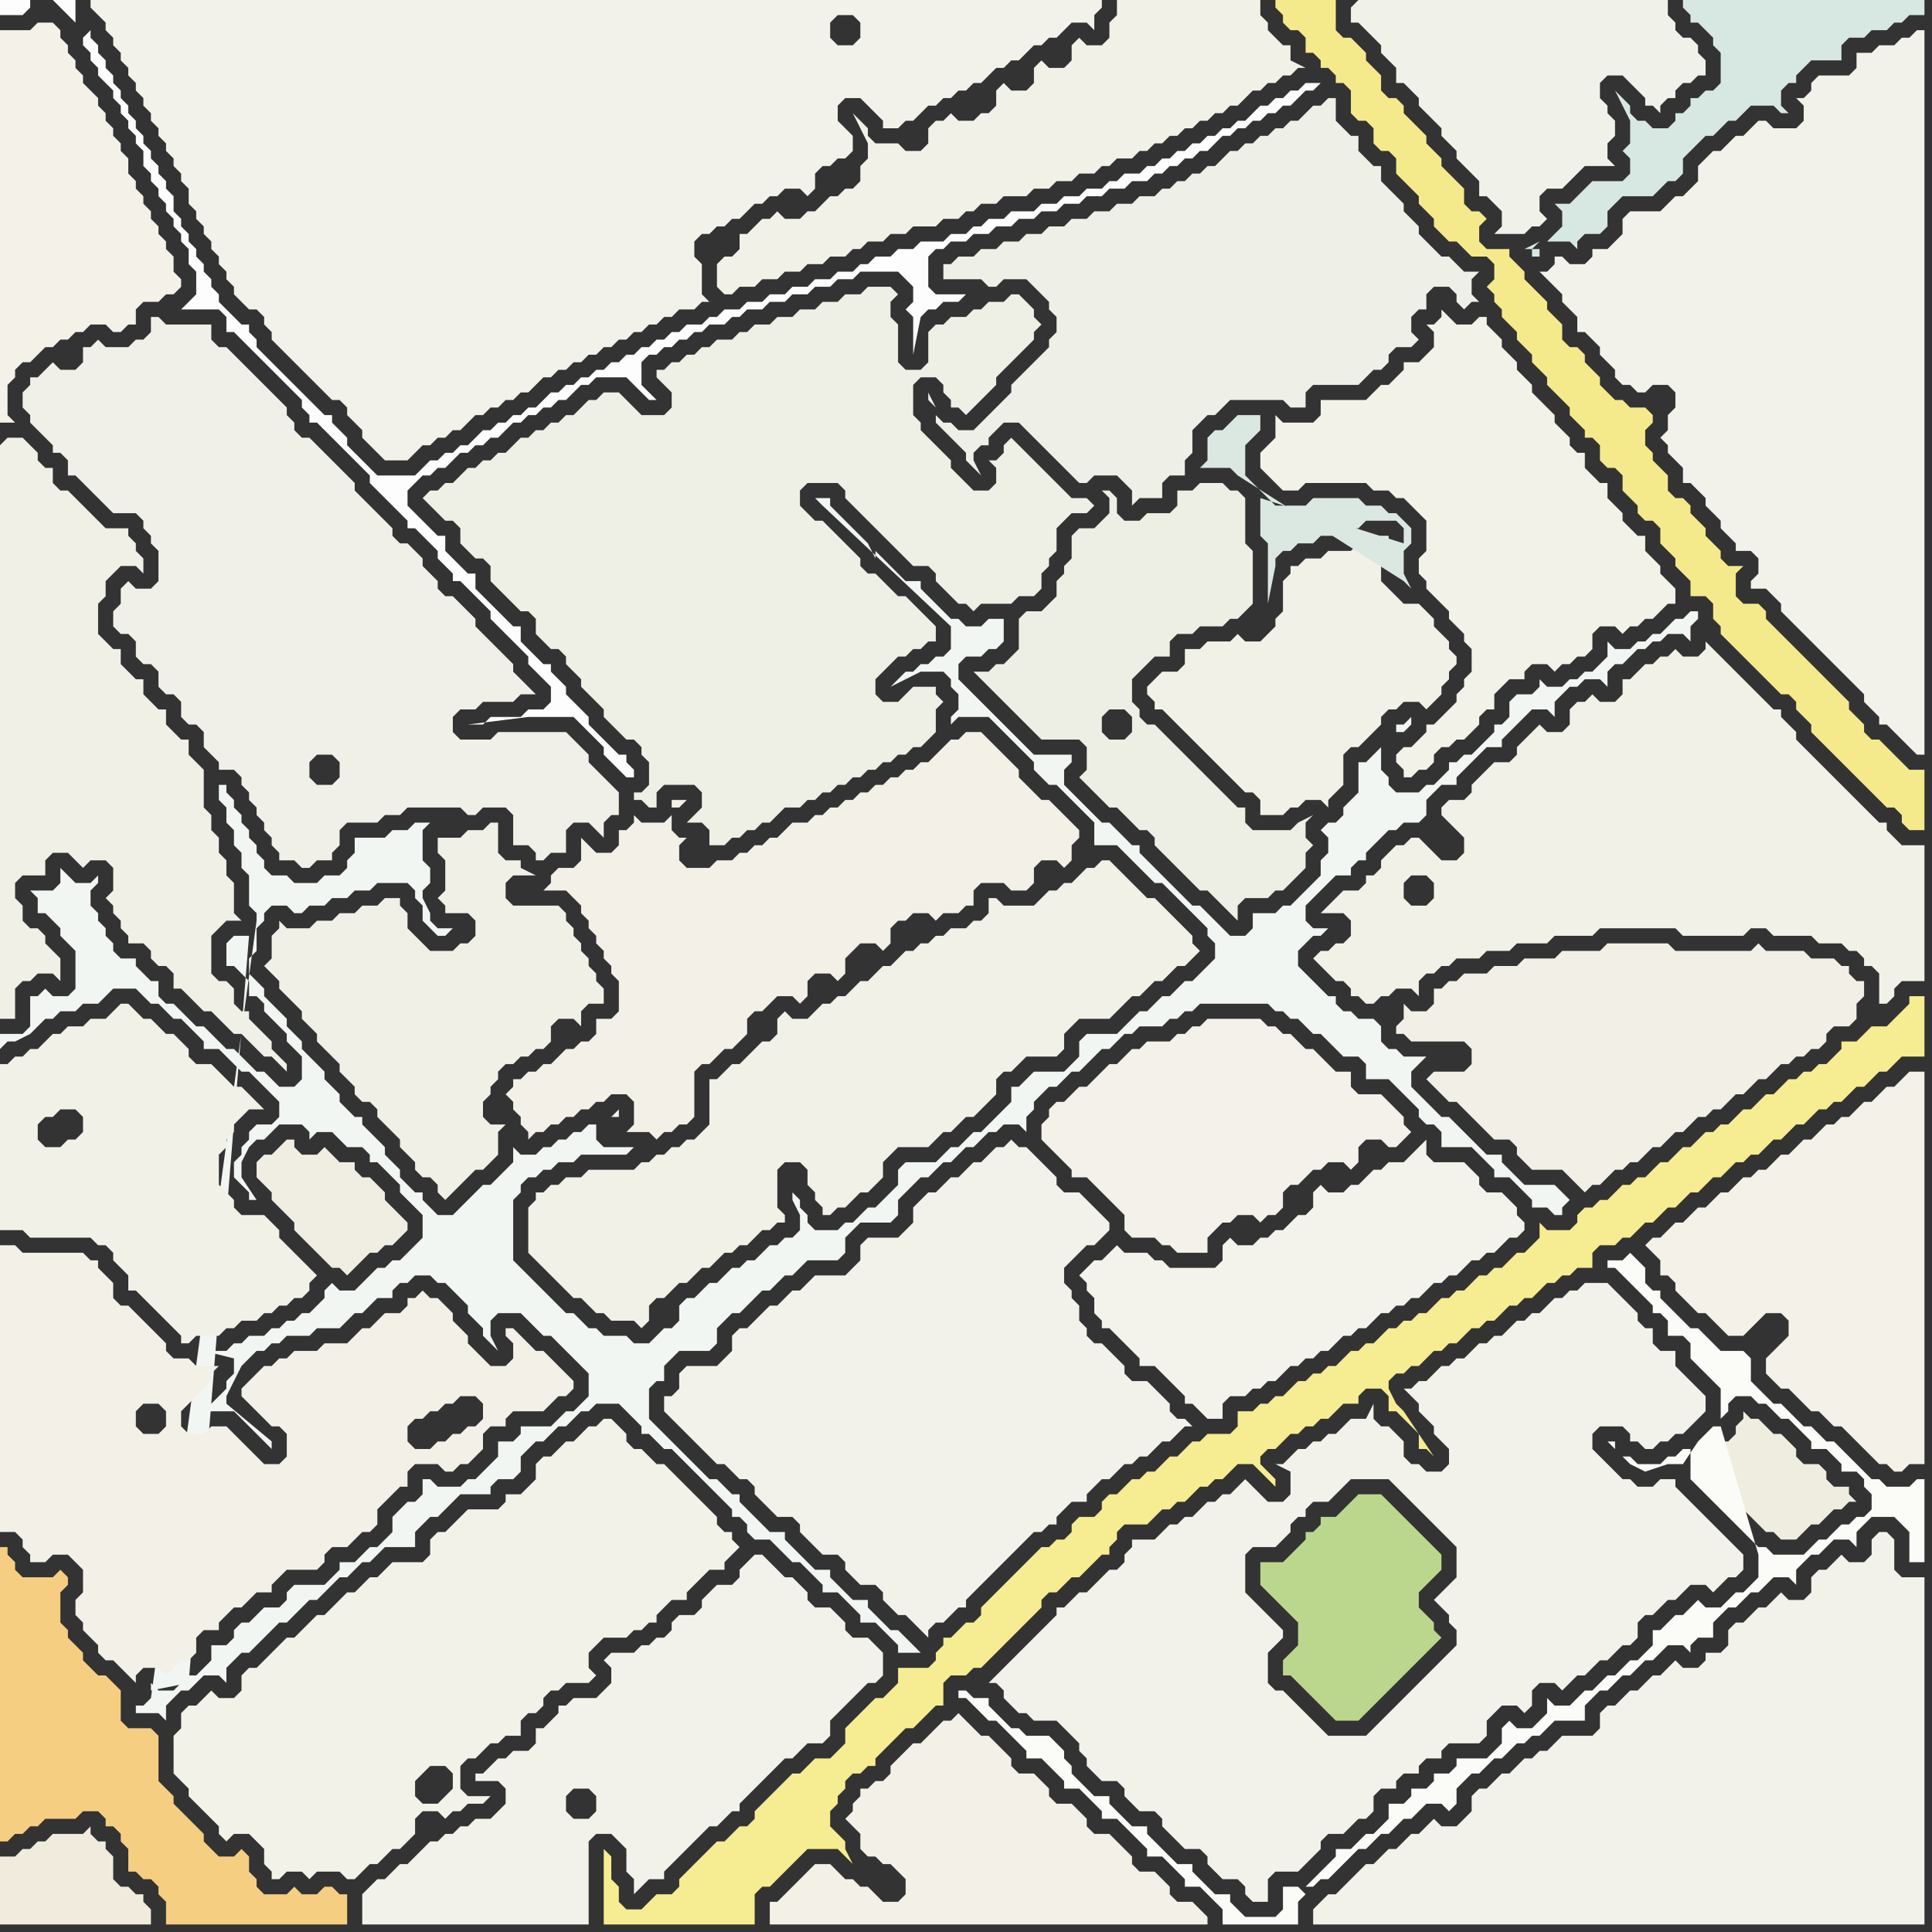 <svg width="256" height="256" xmlns="http://www.w3.org/2000/svg"><rect width="100%" height="100%" fill="#333333" stroke="none"/><script> 
var tempColor;
function hoverPath(evt){
obj = evt.target;
tempColor = obj.getAttribute("fill");
obj.setAttribute("fill","red");
//alert(tempColor);
//obj.setAttribute("stroke","red");}
function recoverPath(evt){
obj = evt.target;
obj.setAttribute("fill", tempColor);
//obj.setAttribute("stroke", tempColor);
}</script><path onmouseover="hoverPath(evt)" onmouseout="recoverPath(evt)" fill="rgb(243,242,234)" d="M  69,232l -1,0 -1,1 -1,0 -1,1 -1,1 -1,0 0,1 3,0 1,1 0,2 -1,1 -1,1 -2,0 -1,1 -1,0 -1,1 -1,0 -1,1 -1,0 -1,1 -1,1 -1,1 -1,0 -1,1 -1,1 -1,0 -1,1 -1,1 0,4 30,0 0,-11 1,-1 2,0 1,1 1,1 0,3 1,1 0,2 2,-2 2,0 0,-1 1,-1 1,-1 1,-1 1,-1 1,-1 1,-1 1,0 1,-1 1,-1 1,0 0,-1 1,-1 1,-1 1,-1 1,-1 1,-1 1,-1 1,0 1,-1 1,-1 2,0 1,-1 0,-2 1,-1 1,-1 1,-1 1,-1 1,-1 1,0 1,-1 0,-3 -1,-1 0,0 -1,-1 -2,0 -1,-1 0,-1 -1,-1 -1,-1 -2,0 -1,-1 0,-1 -1,-1 -1,-1 -1,0 -1,-1 -1,-1 -1,-1 -1,0 -1,1 0,0 -1,1 0,1 -1,1 -2,0 -1,1 -1,1 0,1 -1,1 -2,0 -1,1 0,1 -1,1 -1,0 -1,1 -1,0 -1,1 -3,0 -1,1 1,1 0,2 -1,1 -1,1 -3,0 -1,1 -1,0 0,1 -1,1 -1,1 -1,0 0,2 -1,1 -1,0 9,9 -2,0 -1,-1 0,-2 1,-1 2,0 1,1 0,2 -1,1 -9,-9Z"/>
<path onmouseover="hoverPath(evt)" onmouseout="recoverPath(evt)" fill="rgb(242,240,231)" d="M  69,143l -1,0 0,1 -1,1 1,1 0,1 1,1 0,1 1,1 0,1 1,-1 1,0 1,-1 1,0 1,-1 1,0 1,-1 1,0 1,-1 1,0 1,-1 2,0 1,1 0,3 -1,1 3,0 1,1 1,-1 1,0 1,-1 1,0 1,-1 0,-6 1,-1 1,0 1,-1 1,-1 1,0 1,-1 1,-1 0,-2 1,-1 1,0 1,-1 1,-1 2,0 1,1 1,-1 0,-2 1,-1 2,0 1,1 1,-1 0,-2 1,-1 1,-1 2,0 1,1 1,-1 0,-2 1,-1 1,0 1,-1 2,0 1,1 1,-1 2,0 1,-1 1,0 0,-2 1,-1 3,0 1,1 2,0 1,-1 0,-2 1,-1 2,0 1,1 1,-1 0,-2 1,-1 0,-1 -1,-1 0,0 -1,-1 -1,-1 -1,-1 -1,0 -2,-2 -1,-1 0,-1 -1,-1 -1,-1 -1,-1 -1,-1 -1,-1 -2,0 -1,1 -1,0 -1,1 -1,1 -1,1 -1,0 -1,1 -1,0 -1,1 -1,0 -1,1 -1,0 -1,1 -1,0 -1,1 -1,0 -1,1 -1,0 -1,1 -1,0 -1,1 -2,0 -1,1 -1,1 -1,0 -1,1 -1,0 -1,1 -1,0 -1,1 -2,0 -1,1 -3,0 -1,-1 0,-2 1,-1 -1,0 -1,-1 0,-2 -1,1 -3,0 -1,-1 0,1 -1,1 -1,0 0,2 -1,1 -2,0 -1,-1 -1,-1 0,3 -1,1 -2,0 -1,1 0,1 -1,1 3,0 1,1 1,1 0,1 1,1 0,1 1,1 0,1 1,1 0,1 1,1 0,1 1,1 0,4 -1,1 -2,0 0,2 -1,1 -1,0 -1,1 -1,0 -1,1 -1,1 -1,0 -1,1 -1,0 -1,1 21,-36 1,-1 -2,0 0,1 1,0 -21,36Z"/>
<path onmouseover="hoverPath(evt)" onmouseout="recoverPath(evt)" fill="rgb(243,242,234)" d="M  90,184l 0,0 -1,1 -1,0 0,2 1,1 0,0 1,1 1,1 1,1 1,1 1,1 1,1 1,0 1,1 1,1 1,0 1,1 0,1 1,1 1,1 1,1 2,0 1,1 0,1 1,1 1,1 1,1 2,0 1,1 0,1 1,1 1,1 2,0 1,1 0,1 1,1 1,1 1,0 1,1 1,1 1,1 0,-1 1,-1 1,0 1,-1 1,-1 1,0 0,-1 1,-1 1,-1 1,-1 1,-1 2,-2 1,-1 1,-1 1,-1 1,0 1,-1 1,0 0,-1 1,-1 1,-1 2,0 0,-1 1,-1 1,-1 1,0 1,-1 1,-1 1,0 1,-1 1,0 1,-1 1,-1 1,0 1,-1 1,-1 1,0 -1,-1 -1,0 -1,-1 0,-1 -1,-1 -1,-1 -1,-1 -2,0 -1,-1 0,-1 -1,-1 -1,-1 -1,-1 -1,0 -1,-1 0,-1 -1,-1 0,-2 -1,-1 0,-1 -1,-1 0,-2 1,-1 1,-1 1,-1 1,0 1,-1 1,-1 0,-1 -1,-1 0,0 -1,-1 -1,-1 -1,-1 -2,0 -1,-1 0,-1 -1,-1 -1,-1 -1,-1 -1,-1 -1,0 -1,-1 -1,1 -1,0 -1,1 -1,1 -1,0 -1,1 -1,1 -1,0 -1,1 -1,1 -1,0 -1,1 -1,1 0,2 -1,1 -1,1 -4,0 -1,1 0,2 -1,1 -1,1 -4,0 -1,1 -1,1 -1,0 -2,2 -1,0 -1,1 -1,1 -1,1 -1,0 -1,1 0,2 -1,1 -1,1 -4,0 -1,1Z"/>
<path onmouseover="hoverPath(evt)" onmouseout="recoverPath(evt)" fill="rgb(244,243,235)" d="M  149,166l 0,0 -1,-1 -1,1 -1,1 -1,0 -1,1 -1,1 1,1 0,1 1,1 0,2 1,1 0,1 1,0 1,1 1,1 1,1 1,1 0,1 2,0 1,1 1,1 1,1 1,1 0,1 1,0 1,1 1,1 2,0 0,-2 1,-1 2,0 1,-1 1,0 1,-1 1,0 1,-1 1,-1 1,0 1,-1 1,0 1,-1 1,0 1,-1 1,-1 1,0 1,-1 1,0 1,-1 1,-1 1,0 1,-1 1,0 1,-1 1,0 1,-1 1,-1 1,0 1,-1 1,0 1,-1 1,-1 1,0 1,-1 1,0 1,-1 1,-1 1,0 1,-1 0,-1 -1,-1 0,-1 -1,-1 -1,-1 -2,0 -1,-1 0,-1 -1,-1 -1,-1 -4,0 -1,-1 0,-2 -1,1 0,0 -1,1 -1,1 -2,0 -1,1 -1,0 -1,1 -1,1 -1,0 -1,1 -2,0 -1,-1 -1,1 0,2 -1,1 -1,0 -1,1 -1,1 -1,0 -1,1 -1,0 -1,1 -2,0 -1,-1 -1,1 0,2 -1,1 -6,0 -1,-1 -1,0 -1,-1Z"/>
<path onmouseover="hoverPath(evt)" onmouseout="recoverPath(evt)" fill="rgb(239,237,224)" d="M  229,191l -1,0 -1,1 -1,1 0,2 1,1 0,0 1,1 1,1 1,1 1,1 1,1 1,1 1,1 1,0 1,1 2,0 1,-1 1,-1 1,0 2,-2 1,0 1,-1 1,0 -1,-1 0,-1 -2,0 -1,-1 0,-1 -1,-1 -2,0 -1,-1 0,-1 -1,-1 -1,-1 -1,0 -1,-1 -1,-1 -1,0 -1,-1 0,1 -1,1 0,1 -1,1Z"/>
<path onmouseover="hoverPath(evt)" onmouseout="recoverPath(evt)" fill="rgb(253,253,253)" d="M  8,1l 0,0 1,1 1,1 0,-3 -3,0 1,1 4,3 -1,1 0,1 1,1 0,1 1,1 0,1 1,1 1,1 0,1 1,1 0,1 1,1 0,1 1,1 0,1 1,1 0,2 1,1 0,1 1,1 0,1 1,1 0,1 1,1 0,1 1,1 0,1 1,1 0,2 1,1 0,3 -1,1 -1,1 5,0 1,1 0,2 1,0 1,1 1,1 1,1 1,1 1,1 1,1 1,1 1,1 1,1 0,1 1,1 0,1 1,0 1,1 1,1 1,1 1,1 1,1 1,1 1,1 0,1 1,1 1,1 1,1 1,1 1,1 0,1 1,0 1,1 1,1 1,1 0,1 1,1 1,1 0,1 1,0 1,1 2,2 1,1 0,1 1,1 1,1 1,1 1,1 1,1 0,1 1,1 1,1 1,1 0,2 -1,1 -2,0 -1,1 -4,0 -1,1 -2,0 8,-1 6,0 1,1 1,1 1,1 1,1 0,1 1,1 1,1 1,1 1,0 0,-1 -1,-1 0,-1 -1,0 -1,-1 -1,-1 -1,-1 -1,-1 0,-1 -1,-1 -1,-1 -1,-1 0,-1 -1,-1 -1,-1 0,-1 -1,0 -1,-1 -1,-1 -1,-1 0,-2 -1,0 -1,-1 -1,-1 -1,-1 -1,-1 -1,-1 0,-2 -1,0 -1,-1 -1,-1 -1,-1 0,-2 -1,0 -1,-1 -1,-1 -1,-1 -1,-1 0,-2 1,-1 1,-1 1,0 1,-1 1,0 1,-1 1,-1 1,0 1,-1 1,0 1,-1 1,0 1,-1 1,-1 1,0 1,-1 1,0 1,-1 1,0 1,-1 1,0 1,-1 1,-1 1,0 1,-1 4,0 1,1 1,1 1,1 1,0 -1,-1 -1,-1 0,-3 1,-1 1,0 1,-1 1,0 1,-1 1,0 1,-1 1,0 1,-1 2,0 1,-1 1,0 1,-1 2,0 1,-1 2,0 1,-1 2,0 1,-1 2,0 1,-1 2,0 1,-1 5,0 1,1 1,1 0,2 -1,1 1,1 0,5 1,-5 0,0 1,-1 1,0 1,-1 2,0 1,-1 -4,0 -1,-1 0,-4 1,-1 1,0 1,-1 2,0 1,-1 2,0 1,-1 2,0 1,-1 2,0 1,-1 2,0 1,-1 2,0 1,-1 2,0 1,-1 2,0 1,-1 2,0 1,-1 1,0 1,-1 1,0 1,-1 1,0 1,-1 1,0 2,-2 1,0 1,-1 1,0 1,-1 1,0 1,-1 1,0 1,-1 1,0 1,-1 1,-1 1,0 1,-1 -2,0 -1,1 -1,0 -1,1 -1,0 -1,1 -1,0 -1,1 -1,1 -1,0 -1,1 -1,0 -1,1 -1,0 -1,1 -1,0 -1,1 -1,0 -1,1 -1,0 -1,1 -1,0 -1,1 -2,0 -1,1 -1,0 -1,1 -2,0 -1,1 -2,0 -1,1 -2,0 -1,1 -3,0 -1,1 -2,0 -1,1 -1,0 -1,1 -2,0 -1,1 -3,0 -1,1 -2,0 -1,1 -2,0 -1,1 -1,0 -1,1 -2,0 -1,1 -2,0 -1,1 -2,0 -1,1 -2,0 -1,1 -2,0 -1,1 -2,0 -1,1 -1,0 -1,1 -2,0 -1,1 -1,0 -1,1 -1,0 -1,1 -1,0 -1,1 -1,0 -1,1 -1,0 -1,1 -1,0 -1,1 -1,0 -1,1 -1,0 -1,1 -1,0 -1,1 -1,1 -1,0 -1,1 -1,0 -1,1 -1,0 -1,1 -1,0 -1,1 -1,1 -1,0 -1,1 -1,0 -1,1 -1,0 -1,1 -1,1 -5,0 -1,-1 -1,-1 -1,-1 -1,-1 0,-1 -1,-1 0,0 -1,-1 0,-1 -1,0 -1,-1 -1,-1 -1,-1 -1,-1 -1,-1 -1,-1 -1,-1 -1,-1 -1,-1 0,-1 -1,-1 0,-1 -1,0 -1,-1 -1,-1 -1,-1 0,-1 -1,-1 0,-1 -1,-1 0,-1 -1,-1 0,-1 -1,-1 0,-1 -1,-1 0,-1 -1,-1 0,-2 -1,-1 0,-1 -1,-1 0,-1 -1,-1 0,-1 -1,-1 0,-1 -1,-1 0,-1 -1,-1 0,-1 -1,-1 0,-1 -1,-1 0,-1 -1,-1 0,-1 -1,-1 0,-1 -1,-1 0,-1 -4,-3 -4,-1 -4,0 0,2 3,0 1,-1 0,-1 4,1Z"/>
<path onmouseover="hoverPath(evt)" onmouseout="recoverPath(evt)" fill="rgb(243,242,234)" d="M  14,0l -2,0 0,1 1,1 0,0 1,1 0,1 1,1 0,1 1,1 0,1 1,1 0,1 1,1 0,1 1,1 0,1 1,1 0,1 1,1 0,1 1,1 0,1 1,1 0,1 1,1 0,1 1,1 0,2 1,1 0,1 1,1 0,1 1,1 0,1 1,1 0,1 1,1 0,1 1,1 0,1 1,1 1,1 1,0 1,1 0,1 1,1 0,1 1,1 1,1 1,1 1,1 1,1 1,1 1,1 1,1 1,0 1,1 0,1 1,1 1,1 0,1 1,1 1,1 1,1 3,0 1,-1 1,-1 1,0 1,-1 1,0 1,-1 1,0 2,-2 1,0 1,-1 1,0 1,-1 1,0 1,-1 1,0 1,-1 1,-1 1,0 1,-1 1,0 1,-1 1,0 1,-1 1,0 1,-1 1,0 1,-1 1,0 1,-1 1,0 1,-1 1,0 1,-1 1,0 1,-1 2,0 1,-1 1,0 -1,-1 0,-4 -1,-1 0,-2 1,-1 1,0 1,-1 1,0 1,-1 1,0 1,-1 1,-1 1,0 1,-1 1,0 1,-1 2,0 1,1 1,-1 0,-2 1,-1 1,0 1,-1 1,0 1,-1 0,-2 -1,-1 0,0 -1,-1 0,-2 1,-1 2,0 1,1 1,1 1,1 0,1 2,0 1,-1 1,0 2,-2 1,0 1,-1 1,0 1,-1 1,0 1,-1 1,0 1,-1 1,-1 1,0 1,-1 1,0 1,-1 1,-1 1,0 1,-1 1,0 1,-1 1,-1 2,0 1,1 0,-2 1,-1 0,-1 -132,0 97,2 2,0 1,1 0,2 -1,1 -2,0 -1,-1 0,-2 1,-1 -97,-2Z"/>
<path onmouseover="hoverPath(evt)" onmouseout="recoverPath(evt)" fill="rgb(242,246,242)" d="M  20,225l 0,0 -1,1 -1,0 0,1 3,0 1,1 0,-2 1,-1 1,-1 1,0 1,-1 1,-1 2,0 1,1 0,-2 1,-1 1,-1 1,0 1,-1 1,-1 1,-1 1,-1 1,0 1,-1 1,-1 1,-1 1,0 1,-1 1,-1 1,-1 1,0 1,-1 1,-1 1,0 1,-1 1,-1 4,0 0,-2 1,-1 1,-1 1,0 1,-1 1,-1 1,-1 4,0 0,-1 1,-1 2,0 1,-1 0,-2 1,-1 1,-1 1,0 1,-1 1,-1 1,0 1,-1 1,-1 1,0 1,-1 3,0 1,1 1,1 1,1 0,1 1,0 1,1 1,1 1,0 1,1 1,1 1,1 1,1 1,1 1,1 1,1 1,1 0,1 1,0 1,1 0,1 1,1 2,0 1,1 1,1 1,1 1,0 1,1 1,1 1,1 0,1 2,0 1,1 1,1 1,1 0,1 2,0 1,1 2,2 0,1 3,0 -1,-1 0,0 -1,-1 -1,-1 -1,0 -1,-1 -1,-1 -1,-1 0,-1 -2,0 -1,-1 -1,-1 -1,-1 0,-1 -2,0 -1,-1 -1,-1 -1,-1 -1,-1 0,-1 -2,0 -1,-1 -1,-1 -1,-1 -1,-1 0,-1 -1,0 -1,-1 -1,-1 -1,0 -1,-1 -1,-1 -1,-1 -1,-1 -1,-1 -1,-1 -1,-1 -1,-1 0,-4 1,-1 1,0 0,-2 1,-1 1,-1 4,0 1,-1 0,-2 1,-1 1,-1 1,0 1,-1 1,-1 1,-1 1,0 1,-1 1,-1 1,0 1,-1 1,-1 4,0 1,-1 0,-2 1,-1 1,-1 4,0 1,-1 0,-2 1,-1 1,-1 1,-1 1,0 1,-1 1,-1 1,0 1,-1 1,-1 1,0 1,-1 1,-1 1,0 1,-1 2,0 1,1 0,-2 1,-1 0,-1 1,-1 1,-1 1,0 1,-1 1,-1 1,0 1,-1 1,-1 1,-1 1,0 1,-1 1,-1 1,0 1,-1 3,0 1,-1 1,0 1,-1 1,0 1,-1 9,0 1,1 1,0 1,1 1,0 1,1 1,1 1,0 1,1 1,1 1,1 2,0 1,1 0,2 3,0 1,1 1,1 1,1 1,1 0,1 1,1 1,0 1,1 0,2 4,0 1,1 1,1 1,1 0,1 2,0 1,1 1,1 1,1 0,1 2,0 1,1 1,0 0,-1 1,-1 -1,-1 0,0 -1,-1 -4,0 -1,-1 -1,-1 -1,-1 0,-1 -2,0 -1,-1 -1,-1 -1,-1 -1,-1 -1,-1 -1,0 -1,-1 -1,-1 -1,-1 -1,-1 0,-2 1,-1 1,-1 -3,0 -1,-1 -1,0 -1,-1 0,-2 -1,-1 -2,0 -1,-1 -1,0 -1,-1 0,-1 -1,0 -1,-1 -1,-1 -1,-1 -1,-1 0,-2 1,-1 1,-1 1,0 1,-1 -2,0 -1,-1 0,-2 1,-1 3,-3 2,0 0,-1 1,-1 1,0 0,-1 1,-1 1,-1 1,-1 1,0 1,-1 2,0 1,-1 0,-2 1,-1 1,-1 2,0 0,-1 1,-1 1,-1 1,-1 1,-1 2,0 0,-1 1,-1 1,-1 1,-1 1,-1 2,0 1,1 0,-2 1,-1 1,-1 1,0 1,-1 2,0 1,1 0,-2 1,-1 1,0 1,-1 1,-1 1,0 1,-1 1,0 1,-1 2,0 1,1 0,-2 1,-1 0,-1 -1,0 -1,1 -1,0 -1,1 -1,1 -1,0 -1,1 -1,0 -1,1 -2,0 -1,-1 0,2 -1,1 -1,1 -1,0 -1,1 -1,0 -1,1 -2,0 -1,-1 0,1 -1,1 -2,0 -1,1 0,2 -1,1 -1,0 0,1 -1,1 -1,1 -1,1 -1,0 -1,1 -1,0 0,1 -1,1 -1,1 -1,0 -1,1 -3,0 -1,-1 0,-1 -1,-1 0,-3 -1,1 -1,1 -1,0 0,4 -1,1 -1,1 0,1 -1,1 -1,0 -1,1 1,1 0,2 -1,1 0,2 -3,3 -1,1 -1,0 -1,1 -3,0 0,2 -1,1 -2,0 -1,-1 -1,-1 -1,-1 -1,-1 -1,0 -1,-1 -1,-1 -1,-1 -1,-1 -1,-1 -1,-1 -1,-1 0,-1 -1,0 -1,-1 -1,-1 -1,-1 -1,0 -4,-4 -1,-1 0,-2 1,-1 0,-1 -5,0 -1,-1 -1,-1 -1,-1 -1,-1 -1,-1 -1,-1 -1,-1 -1,-1 -1,-1 -1,-1 0,-2 1,-1 2,0 1,-1 1,0 1,-1 0,-3 -2,0 -1,1 -2,0 -1,-1 -1,0 -1,-1 -1,-1 -1,-1 -1,-1 0,-1 -2,0 -1,-1 -1,-1 -1,-1 -1,-1 0,1 -1,-2 -1,-1 -1,-1 -1,-1 -1,-1 -1,-1 0,-1 -2,0 1,1 0,0 17,16 0,3 -1,1 -1,0 -1,1 -1,0 -1,1 -1,0 -1,1 -1,1 4,-2 3,0 1,1 0,1 1,1 0,2 -1,1 0,1 1,-1 4,0 1,1 1,1 1,1 1,1 1,1 1,1 0,1 1,1 1,1 1,0 1,1 1,1 1,1 1,1 1,1 0,3 3,0 1,1 1,1 1,1 1,1 1,1 1,0 1,1 1,1 1,1 1,1 1,1 1,1 0,1 1,1 0,2 -2,2 -1,1 -1,0 -1,1 -1,1 -1,0 -1,1 -1,1 -1,0 -1,1 -1,1 -1,1 -4,0 -1,1 0,2 -1,1 -1,1 -4,0 -1,1 -1,1 -1,0 0,2 -3,3 -1,1 -1,0 -1,1 -1,1 -1,0 -1,1 -1,1 -4,0 -1,1 0,2 -3,3 -1,0 -1,1 -1,1 -1,0 -1,1 -3,0 -1,-1 0,-1 -1,-1 0,-1 -1,-1 0,1 1,2 0,2 -1,1 -1,0 -1,1 -1,0 -1,1 -1,1 -1,0 -1,1 -1,0 -1,1 -1,1 -1,0 -1,1 -1,1 -1,0 -1,1 0,2 -1,1 -1,0 -1,1 -1,1 -2,0 -1,-1 -3,0 -1,-1 -1,0 -1,-1 -1,-1 -1,0 -4,-4 -1,-1 -1,-1 -1,-1 0,-8 1,-1 0,-1 1,-1 1,0 1,-1 1,0 1,-1 2,0 1,-1 6,0 1,-1 -4,0 -1,-1 0,-2 -1,0 -1,1 -1,0 -1,1 -1,0 -1,1 -1,0 -1,1 -2,0 -1,-1 0,2 -1,1 -1,1 -1,1 -1,0 -1,1 -1,1 -1,1 -1,1 -2,0 -1,-1 -1,-1 0,-1 -1,0 -1,-1 -1,-1 0,-1 -1,-1 -1,-1 0,-1 -1,-1 -1,-1 -1,-1 0,-1 -1,0 -1,-1 -1,-1 0,-1 -1,-1 -1,-1 0,-1 -1,-1 -1,-1 -1,-1 0,-1 -1,-1 -1,-1 0,-1 -1,-1 -1,-1 -1,-1 0,-1 -1,-1 -1,-1 0,-2 1,-1 0,-3 1,-1 0,-1 1,-1 2,0 1,1 1,0 1,-1 2,0 1,-1 2,0 1,-1 2,0 1,-1 4,0 1,1 0,1 1,1 0,2 1,1 1,1 1,0 1,-1 -2,0 -1,-1 0,-1 -1,-2 0,-1 1,-1 0,-2 -1,-1 0,-4 1,-1 -2,0 -1,1 -2,0 -1,1 -4,0 0,2 -1,1 0,1 -1,1 -2,0 -1,1 -3,0 -1,-1 -2,0 -1,-1 0,-1 -1,-1 0,-1 -1,-1 0,-1 -1,-1 0,-1 -1,-1 0,-1 -1,-1 0,-1 -1,0 0,2 1,1 0,2 1,1 0,2 1,1 0,2 1,1 0,4 1,1 0,1 -14,103 13,-101 -2,0 -1,1 0,3 1,0 1,1 1,1 0,2 1,0 1,1 0,1 1,1 1,1 1,1 0,1 1,1 1,1 0,3 -1,1 -2,0 -1,-1 -1,-1 -1,0 -1,-1 -1,-1 -1,-1 -1,0 -1,-1 -1,-1 -1,-1 -1,0 -1,-1 -1,-1 -1,-1 -1,0 -1,-1 0,-2 -1,0 -1,-1 -1,-1 0,-1 -2,0 -1,-1 0,-1 -1,-1 0,-1 -1,-1 0,-1 -1,-1 0,-2 1,-1 0,-1 -1,1 -2,0 -1,-1 -1,-1 0,2 -1,1 -3,0 1,1 0,2 1,0 1,1 1,1 0,1 1,1 1,1 0,5 -1,1 -2,0 -1,-1 -1,1 -1,0 0,4 -1,1 -3,0 0,2 1,-1 1,0 2,-1 1,-1 1,-1 1,0 1,-1 2,0 1,-1 2,0 1,-1 1,-1 3,0 1,1 1,1 1,0 1,1 1,1 1,0 1,1 1,1 1,1 0,1 2,0 1,1 1,1 1,1 1,0 2,2 1,1 1,1 0,2 -1,1 -2,0 -1,1 0,1 -1,1 0,1 -1,1 0,2 1,1 0,0 1,1 0,1 1,0 -2,-3 0,-2 1,-2 1,-1 1,0 1,-1 1,-1 3,0 1,1 0,1 1,-1 2,0 1,1 1,1 2,0 1,1 0,1 1,0 1,1 1,1 1,1 0,1 1,1 1,1 1,1 0,3 -1,1 -1,1 -1,1 -1,0 -1,1 -1,0 -1,1 -2,2 -2,0 -1,-1 -1,1 0,1 -1,1 -1,1 -1,0 -1,1 -1,0 -1,1 -1,0 -1,1 -2,0 -1,1 -1,0 -1,1 -3,0 4,1 0,2 -1,1 0,1 -1,1 -1,1 -1,1 -1,1 2,-1 3,0 1,1 1,1 1,1 1,1 1,1 0,-1 -6,-5 0,-1 2,-4 1,-1 1,-1 1,0 1,-1 1,0 1,-1 3,0 1,-1 3,0 1,-1 1,-1 1,0 2,-2 2,0 0,-1 1,-1 1,0 1,-1 2,0 1,1 1,0 1,1 1,1 1,1 0,1 1,1 1,1 0,1 2,2 -1,-2 0,-2 1,-1 3,0 1,1 1,1 1,1 1,0 1,1 1,1 1,1 1,1 1,1 0,3 -1,1 -1,1 -1,0 -1,1 -1,1 -4,0 0,1 -1,1 -2,0 0,2 -1,1 -1,1 -1,1 -1,0 -1,1 -3,0 -1,-1 -1,0 0,2 -1,1 -1,0 -1,1 -1,1 0,2 -1,1 -1,1 -1,0 -1,1 -1,1 -2,0 0,1 -1,1 -1,1 -4,0 -1,1 0,1 -1,1 -2,0 -1,1 -1,1 -1,0 -1,1 0,1 -1,1 -2,0 0,2 -1,1 -1,1 -1,0 -1,1 -1,1 -2,0 -1,-1 0,1 5,-1 0,0 8,-99 -13,101 61,-77 1,0 0,-1 -1,1 -61,77 165,-128 1,0 1,-1 0,-1 -1,1 -1,0 0,1 -165,128Z"/>
<path onmouseover="hoverPath(evt)" onmouseout="recoverPath(evt)" fill="rgb(238,239,229)" d="M  60,64l -1,0 -1,1 -1,0 -1,1 3,3 1,0 1,1 0,2 1,1 1,1 1,0 1,1 0,2 1,1 1,1 1,1 1,1 1,0 1,1 0,2 1,1 1,1 1,0 1,1 0,1 1,1 1,1 0,1 1,1 1,1 1,1 0,1 1,1 1,1 1,1 1,0 1,1 0,1 1,1 0,3 -1,1 -1,0 0,1 1,0 1,1 1,0 0,-2 1,-1 4,0 1,1 0,2 -1,1 -1,1 2,0 1,1 0,2 2,0 1,-1 1,0 1,-1 1,0 1,-1 1,0 1,-1 1,-1 2,0 1,-1 1,0 1,-1 1,0 1,-1 1,0 1,-1 1,0 1,-1 1,0 1,-1 1,0 1,-1 1,0 1,-1 1,0 1,-1 1,-1 0,-3 1,-1 -1,-1 0,-1 -3,0 -1,1 0,0 -1,1 -2,0 -1,-1 0,-2 1,-1 1,-1 1,-1 1,0 1,-1 1,0 1,-1 1,0 0,-2 -1,-1 0,0 -1,-1 -1,-1 -1,-1 -1,0 -1,-1 -1,-1 -1,-1 -1,0 -1,-1 0,-1 -1,-1 -1,-1 -1,-1 -1,-1 -1,-1 -1,0 -1,-1 -1,-1 0,-2 1,-1 4,0 1,1 0,1 1,1 1,1 1,1 1,1 1,1 1,1 1,1 1,1 1,1 2,0 1,1 0,1 1,1 1,1 1,1 1,0 1,1 1,-1 4,0 1,-1 2,0 1,-1 0,-2 1,-1 0,-1 1,-1 0,-3 1,-1 1,-1 2,0 1,-1 -1,-1 -2,0 -1,-1 -1,-1 -1,-1 -1,-1 -1,-1 -1,-1 -1,-1 -1,-1 -1,1 0,1 -1,1 -1,0 1,1 0,2 -1,1 -2,0 -1,-1 -1,-1 -1,-1 0,-1 -1,-1 -1,-1 -1,-1 -1,-1 0,-1 -1,-1 0,-4 1,-1 2,0 1,1 0,1 1,1 0,1 1,0 1,1 1,-1 0,0 1,-1 1,-1 1,-1 0,-1 1,-1 1,-1 1,-1 1,-1 1,-1 0,-1 1,-1 -1,-1 0,-1 -2,-2 -1,0 -1,1 -2,0 -1,1 -1,0 -1,1 -2,0 -1,1 -1,0 -1,1 0,4 -1,1 -2,0 -1,-1 0,-5 -1,-1 0,-2 1,-1 -1,-1 -3,0 -1,1 -2,0 -1,1 -2,0 -1,1 -2,0 -1,1 -2,0 -1,1 -2,0 -1,1 -1,0 -1,1 -2,0 -1,1 -1,0 -1,1 -1,0 -1,1 -1,0 -1,1 -1,0 0,1 1,1 0,0 1,1 0,2 -1,1 -3,0 -1,-1 -1,-1 -1,-1 -2,0 -1,1 -1,0 -1,1 -1,1 -1,0 -1,1 -1,0 -1,1 -1,0 -1,1 -1,0 -1,1 -1,1 -1,0 -1,1 -1,0 -1,1 -1,0 -2,2Z"/>
<path onmouseover="hoverPath(evt)" onmouseout="recoverPath(evt)" fill="rgb(238,239,230)" d="M  135,32l -2,0 -1,1 -2,0 -1,1 -2,0 -1,1 -1,0 0,2 5,0 1,1 1,0 1,-1 3,0 1,1 1,1 1,1 0,1 1,1 0,2 -1,1 0,1 -1,1 -1,1 -1,1 -1,1 -1,1 0,1 -1,1 -1,1 -2,2 -1,1 -2,0 -1,-1 -1,0 -1,-1 0,1 1,1 1,1 1,1 1,1 0,1 1,1 1,1 -1,-2 0,-1 1,-1 1,0 0,-1 1,-1 1,-1 2,0 1,1 1,1 1,1 1,1 1,1 1,1 1,1 1,1 1,0 1,-1 3,0 1,1 1,1 0,2 1,-1 3,0 0,-2 1,-1 2,0 0,-2 1,-1 0,-3 1,-1 1,-1 1,0 2,-2 7,0 1,1 2,0 0,-2 1,-1 6,0 1,-1 1,-1 1,0 1,-1 0,-1 1,-1 2,0 1,-1 -1,-1 0,-2 1,-1 1,0 0,-2 1,-1 2,0 1,1 0,1 1,1 1,-1 1,0 -1,-1 0,-2 1,-1 -2,0 -2,-2 -1,0 -1,-1 -1,-1 -1,-1 0,-1 -1,-1 -1,-1 0,-1 -1,-1 -1,-1 -1,-1 0,-2 -1,0 -1,-1 -1,-1 0,-2 -1,0 -1,-1 -1,-1 0,-3 -1,0 -1,1 -1,0 -2,2 -1,0 -1,1 -1,0 -1,1 -1,0 -1,1 -1,0 -1,1 -1,0 -2,2 -1,0 -1,1 -1,0 -1,1 -1,0 -1,1 -1,0 -1,1 -2,0 -1,1 -2,0 -1,1 -2,0 -1,1 -2,0 -1,1 -2,0 -1,1 -2,0 -1,1 -11,22 -1,-1 0,-1 1,2 11,-22Z"/>
<path onmouseover="hoverPath(evt)" onmouseout="recoverPath(evt)" fill="rgb(187,215,141)" d="M  167,209l 0,1 1,1 1,1 1,1 1,1 1,1 0,3 -1,1 -1,1 0,2 1,0 1,1 1,1 1,1 1,1 1,1 1,1 3,0 1,-1 0,0 1,-1 1,-1 1,-1 1,-1 1,-1 1,-1 1,-1 1,-1 1,-1 1,-1 -1,-1 0,-1 -1,-1 -1,-1 0,-2 1,-1 1,-1 1,-1 0,-2 -1,-1 -1,-1 -1,-1 -3,-3 -1,-1 -1,-1 -3,0 -1,1 0,0 -1,1 -1,1 -2,0 0,1 -1,1 -1,0 0,1 -1,1 -1,1 -1,1 -3,0Z"/>
<path onmouseover="hoverPath(evt)" onmouseout="recoverPath(evt)" fill="rgb(243,242,233)" d="M  170,56l 0,0 -1,-1 0,3 -1,1 -1,1 0,2 1,1 0,0 1,1 1,1 2,0 1,-1 8,0 1,1 2,0 1,1 1,0 1,1 1,1 1,1 0,4 -1,1 0,2 1,1 0,1 1,1 1,1 1,1 0,1 1,1 1,1 0,1 1,1 0,3 -1,1 0,1 -1,1 0,1 -1,1 -1,1 -1,1 -1,0 0,1 -2,2 -1,0 -1,1 0,1 1,1 0,1 1,0 1,-1 1,0 1,-1 0,-1 1,-1 1,0 1,-1 1,0 1,-1 1,-1 0,-1 1,-1 1,0 0,-2 1,-1 1,-1 2,0 0,-1 1,-1 2,0 1,1 1,-1 1,0 1,-1 1,0 1,-1 0,-2 1,-1 2,0 1,1 1,-1 1,0 1,-1 1,0 1,-1 1,-1 1,0 0,-2 -1,-1 -1,-1 0,-1 -1,-1 -1,-1 0,-2 -1,0 -1,-1 -1,-1 0,-1 -1,-1 -1,-1 0,-2 -1,0 -1,-1 -1,-1 0,-2 -1,0 -1,-1 0,-1 -1,-1 -1,-1 0,-1 -1,-1 -1,-1 -1,-1 0,-1 -2,-2 0,-1 -1,-1 -1,-1 0,-1 -1,-1 -1,-1 0,-1 -1,0 -1,1 -2,0 -1,-1 -1,-1 0,1 -1,1 -1,0 1,1 0,2 -2,2 -2,0 0,1 -1,1 -1,1 -1,0 -1,1 -1,1 -6,0 0,2 -1,1Z"/>
<path onmouseover="hoverPath(evt)" onmouseout="recoverPath(evt)" fill="rgb(251,251,248)" d="M  174,249l 0,0 -1,1 1,0 1,-1 1,0 1,-1 1,-1 2,-2 1,0 1,-1 1,-1 1,0 1,-1 1,-1 1,0 1,-1 1,-1 2,0 1,1 1,-1 0,-2 1,-1 1,-1 1,0 1,-1 1,-1 1,0 1,-1 1,-1 1,0 1,-1 1,0 1,-1 1,-1 4,0 0,-2 2,-2 1,0 2,-2 1,0 1,-1 1,-1 1,0 1,-1 1,-1 2,0 1,1 0,-1 1,-1 2,0 0,-2 1,-1 1,-1 1,0 1,-1 1,-1 1,0 1,-1 1,-1 2,0 1,1 0,-2 1,-1 1,-1 1,0 1,-1 1,-1 2,0 1,1 0,-2 1,-1 1,-1 3,0 1,1 1,1 0,4 2,0 0,-11 -1,0 -1,1 -3,0 -1,-1 -1,0 -1,-1 -1,-1 -1,-1 -1,-1 -1,-1 -1,0 -1,-1 -1,-1 -1,0 -1,-1 -1,-1 -1,-1 -1,0 -2,-2 -1,-1 0,-3 -1,-1 -3,0 -1,-1 -1,-1 -1,-1 -1,0 -1,-1 -1,-1 -1,-1 -1,-1 0,-1 -1,0 -1,-1 0,-2 -1,-1 -1,-1 -1,1 -2,0 0,1 1,0 1,1 1,1 1,1 1,1 1,1 0,1 1,0 1,1 0,2 2,0 1,1 0,2 1,1 1,1 1,1 1,1 0,4 1,-1 0,-1 1,-1 2,0 1,1 1,0 1,1 1,1 1,0 2,2 1,1 0,1 2,0 1,1 1,1 0,1 2,0 1,1 0,1 1,1 0,2 -1,1 -1,0 -1,1 -1,0 -1,1 -1,1 -1,0 -1,1 -1,1 -4,0 -1,-1 -1,0 -1,-1 -1,-1 -1,-1 -1,-1 -1,-1 -1,-1 -1,-1 -1,-1 -1,-1 0,-4 -1,0 -1,1 -1,0 -1,1 -3,0 -1,-1 -1,0 -1,-1 0,-1 -1,0 3,3 2,1 3,-1 2,0 2,-3 0,0 2,-2 1,0 5,17 0,3 -1,1 -1,1 -1,0 -1,1 -1,1 -2,0 -1,-1 -1,1 0,0 -1,1 -1,0 -1,1 -1,1 -1,0 0,2 -1,1 -1,1 -1,0 -1,1 -1,1 -1,0 -1,1 -1,1 -1,0 -1,1 -1,1 -2,0 -1,-1 0,2 -1,1 -1,1 -2,0 -1,-1 -1,1 0,2 -1,1 -1,1 -4,0 0,1 -1,1 -2,0 0,1 -1,1 -2,0 0,1 -1,1 -2,0 0,2 -1,1 -1,1 -1,0 -1,1 -1,1 -2,0 0,1 -1,1 -1,1 -1,1 -1,2 -1,-1 -2,0 0,3 -1,1 -4,0 -1,-1 -1,-1 0,-1 -2,0 -1,-1 -1,-1 -1,-1 0,-1 -2,0 -1,-1 -1,-1 -1,-1 -1,-1 0,-1 -2,0 -1,-1 -1,-1 -1,-1 0,-1 -2,0 -1,-1 -1,-1 -1,-1 0,-1 -1,-1 0,-1 -1,-1 -1,-1 -3,0 -1,-1 -1,0 -1,-1 -1,-1 -1,-1 0,-1 -2,0 -1,-1 -1,0 0,1 1,0 1,1 1,1 1,1 1,0 1,1 1,1 1,1 1,1 0,1 2,0 1,1 1,1 1,1 0,1 2,0 1,1 1,1 1,1 0,1 2,0 1,1 1,1 1,1 1,1 0,1 2,0 2,2 1,1 0,1 2,0 2,2 1,1 0,2 10,0 0,-3 1,-1 1,-2Z"/>
<path onmouseover="hoverPath(evt)" onmouseout="recoverPath(evt)" fill="rgb(240,241,233)" d="M  179,1l 0,2 1,0 1,1 1,1 1,1 0,1 1,1 1,1 0,2 1,0 1,1 1,1 0,1 1,1 1,1 1,1 0,1 1,1 1,1 0,1 1,1 1,1 1,1 0,2 1,0 1,1 1,1 0,2 -1,1 4,0 1,-1 1,0 1,-1 -1,-1 0,-2 1,-1 2,0 1,-1 1,-1 1,-1 4,0 -1,-1 0,-2 1,-1 0,-2 -1,-1 0,-1 -1,-1 0,-2 1,-1 2,0 1,1 1,1 1,1 0,1 1,0 1,1 0,-1 1,-1 1,0 0,-1 1,-1 1,0 1,-1 1,0 0,-2 -1,-1 0,-1 -1,-1 -1,0 -1,-1 0,-1 -1,-1 0,-2 -41,0 -1,1Z"/>
<path onmouseover="hoverPath(evt)" onmouseout="recoverPath(evt)" fill="rgb(243,242,234)" d="M  194,241l 0,0 -1,1 -2,0 -1,-1 -1,1 -1,1 -1,0 -2,2 -1,0 -1,1 -1,1 -1,0 -1,1 -1,1 -1,1 -1,1 -1,0 -1,1 -1,1 0,2 81,0 0,-46 -3,0 -1,-1 0,-4 -1,-1 -1,0 -1,1 0,2 -1,1 -2,0 -1,-1 -1,1 -1,1 -1,0 -1,1 0,2 -1,1 -2,0 -1,-1 -1,1 0,0 -1,1 -1,0 -1,1 -1,1 -1,0 -1,1 0,2 -1,1 -2,0 0,1 -1,1 -2,0 -1,-1 -1,1 -1,1 -1,0 -1,1 -1,1 -1,0 -1,1 -1,1 -1,0 -1,1 0,2 -1,1 -4,0 -1,1 -1,1 -1,0 -1,1 -1,0 -1,1 -1,1 -1,0 -1,1 -1,1 -1,0 -1,1 0,2 -1,1Z"/>
<path onmouseover="hoverPath(evt)" onmouseout="recoverPath(evt)" fill="rgb(243,242,234)" d="M  221,57l 0,0 -1,1 1,1 0,1 1,1 1,1 0,2 1,0 1,1 1,1 0,1 1,1 1,1 0,1 1,1 1,1 0,1 2,0 1,1 0,2 -1,1 0,1 2,0 1,1 1,1 0,1 1,1 1,1 1,1 1,1 1,1 1,1 1,1 1,1 1,1 1,1 1,1 0,1 1,1 1,1 0,1 1,0 1,1 1,1 1,1 1,1 1,0 0,-96 -1,0 -1,1 -1,0 -1,1 -2,0 -1,1 -2,0 0,2 -1,1 -4,0 -1,1 0,1 -1,1 -1,0 1,1 0,2 -1,1 -3,0 -1,-1 -1,0 -1,1 -1,1 -1,0 -1,1 -1,1 -1,0 -1,1 -1,1 0,2 -1,1 -1,1 -1,0 -1,1 -1,1 -4,0 -1,1 0,2 -1,1 -1,1 -2,0 0,1 -1,1 -2,0 -1,-1 -1,0 0,1 -1,1 -1,0 1,1 0,0 1,1 1,1 0,1 1,1 1,1 0,2 1,0 1,1 1,1 0,1 1,1 1,1 0,1 1,1 1,0 1,1 1,0 1,-1 2,0 1,1 0,2 -1,1Z"/>
<path onmouseover="hoverPath(evt)" onmouseout="recoverPath(evt)" fill="rgb(240,240,232)" d="M  15,82l 0,1 1,1 1,0 1,1 0,2 1,1 1,0 1,1 0,2 1,1 1,0 1,1 0,2 1,1 1,0 1,1 0,2 1,1 1,1 0,1 2,0 1,1 0,1 1,1 0,1 1,1 0,1 1,1 0,1 1,1 0,1 1,1 0,1 2,0 1,1 1,0 1,-1 2,0 0,-1 1,-1 0,-2 1,-1 4,0 1,-1 2,0 1,-1 7,0 1,1 1,0 1,-1 3,0 1,1 0,4 2,0 1,1 0,1 1,0 1,-1 2,0 0,-3 1,-1 2,0 1,1 1,1 0,-2 1,-1 1,0 0,-3 -1,-1 0,0 -1,-1 -1,-1 -1,-1 0,-1 -1,-1 -1,-1 -1,-1 -9,0 -1,1 -4,0 -1,-1 0,-2 1,-1 2,0 1,-1 4,0 1,-1 2,0 -1,-1 0,0 -1,-1 -1,-1 0,-1 -1,-1 -1,-1 -1,-1 -1,-1 -1,-1 0,-1 -1,-1 -1,-1 -1,-1 -1,0 -1,-1 0,-1 -1,-1 -1,-1 0,-1 -1,-1 -1,-1 -1,0 -1,-1 0,-1 -1,-1 -1,-1 -1,-1 -1,-1 -1,-1 0,-1 -1,-1 -1,-1 -1,-1 -1,-1 -1,-1 -1,-1 -1,0 -1,-1 0,-1 -1,-1 0,-1 -1,-1 -1,-1 -1,-1 -1,-1 -1,-1 -1,-1 -1,-1 -1,-1 -1,0 -1,-1 0,-2 -6,0 -1,-1 -1,0 0,2 -1,1 -1,0 -1,1 -3,0 -1,-1 -1,1 -1,0 0,2 -1,1 -2,0 -1,-1 -1,1 0,0 -1,1 -1,0 0,1 -1,1 0,2 1,1 0,1 1,1 1,1 1,1 0,1 1,0 1,1 0,2 1,0 1,1 1,1 1,1 1,1 1,1 3,0 1,1 0,1 1,1 0,1 1,1 0,4 -1,1 -2,0 -1,-1 -1,1 0,2 -1,1 0,1 29,22 -2,0 -1,-1 0,-2 1,-1 2,0 1,1 0,2 -1,1 -29,-22Z"/>
<path onmouseover="hoverPath(evt)" onmouseout="recoverPath(evt)" fill="rgb(240,238,226)" d="M  36,153l -1,0 -1,1 0,2 1,1 0,0 1,1 0,1 1,1 1,1 1,1 0,1 1,1 1,1 1,1 1,1 1,1 1,0 1,1 1,-1 1,-1 1,-1 1,0 1,-1 1,0 1,-1 1,-1 0,-1 -1,-1 0,0 -2,-2 0,-1 -1,-1 -1,-1 -1,0 -1,-1 0,-1 -2,0 -1,-1 -1,-1 -1,1 -2,0 -1,-1 0,-1 -1,0 -1,1 -1,1Z"/>
<path onmouseover="hoverPath(evt)" onmouseout="recoverPath(evt)" fill="rgb(237,238,228)" d="M  136,81l 0,0 -1,1 0,4 -1,1 -1,1 -1,0 -1,1 -2,0 1,1 0,0 1,1 1,1 1,1 1,1 1,1 1,1 1,1 1,1 5,0 1,1 0,3 -1,1 1,1 0,0 1,1 1,1 1,1 1,0 1,1 1,1 1,1 1,0 1,1 0,1 1,1 1,1 1,1 1,1 1,1 1,1 1,0 1,1 1,1 1,1 1,1 0,-2 1,-1 3,0 1,-1 1,0 1,-1 1,-1 1,-1 0,-2 1,-1 -1,-1 0,-2 1,-1 -2,1 0,0 -1,1 -5,0 -1,-1 0,-2 -1,0 -1,-1 -1,-1 -1,-1 -1,-1 -1,-1 -1,-1 -1,-1 -1,-1 -1,-1 -1,-1 -1,-1 -1,0 -1,-1 0,-1 -1,-1 0,-3 1,-1 1,-1 1,-1 2,0 0,-2 1,-1 2,0 1,-1 3,0 1,-1 1,0 1,-1 1,-1 0,-7 -1,-1 0,-6 -1,-1 -1,0 -1,-1 -3,0 -1,1 -2,0 0,2 -1,1 -3,0 -1,1 -2,0 -1,-1 0,-2 -1,-1 -1,0 1,1 0,2 -1,1 -1,1 -2,0 -1,1 0,3 -1,1 0,1 -1,1 0,2 -1,1 -1,1 -2,0 13,13 1,1 0,2 -1,1 -2,0 -1,-1 0,-2 1,-1 2,0 -13,-13Z"/>
<path onmouseover="hoverPath(evt)" onmouseout="recoverPath(evt)" fill="rgb(242,240,230)" d="M  189,138l 5,0 1,1 0,2 -1,1 -4,0 -1,1 1,1 0,0 1,1 1,1 1,0 1,1 1,1 1,1 1,1 1,1 2,0 1,1 0,1 1,1 1,1 4,0 1,1 1,1 1,1 1,-1 1,0 1,-1 1,-1 1,0 1,-1 1,0 1,-1 1,-1 1,0 1,-1 1,-1 1,0 1,-1 1,-1 1,0 1,-1 1,0 1,-1 1,-1 1,0 1,-1 1,-1 1,0 2,-2 1,0 1,-1 1,0 1,-1 1,0 1,-1 0,-1 1,-1 2,0 1,-1 0,-2 1,-1 0,-2 -1,0 -1,-1 0,-1 -1,0 -1,-1 -3,0 -1,-1 -5,0 -1,-1 -1,1 -10,0 -1,-1 -8,0 -1,1 -5,0 -1,1 -4,0 -1,1 -3,0 -1,1 -3,0 -1,1 -1,0 -1,1 -1,0 0,2 -1,1 -2,0 -1,-1 0,2 -1,1 0,1 1,0 1,1Z"/>
<path onmouseover="hoverPath(evt)" onmouseout="recoverPath(evt)" fill="rgb(240,240,231)" d="M  0,59l 0,76 2,0 0,-4 1,-1 1,0 1,-1 2,0 1,1 0,-3 -1,-1 0,0 -1,-1 0,-1 -1,-1 -1,0 -1,-1 0,-2 -1,-1 0,-2 1,-1 3,0 0,-2 1,-1 2,0 1,1 1,1 1,-1 2,0 1,1 0,3 -1,1 1,1 0,1 1,1 0,1 1,1 0,1 2,0 1,1 0,1 1,1 1,0 1,1 0,2 1,0 1,1 1,1 1,1 1,0 1,1 1,1 1,1 1,0 1,1 1,1 1,1 1,0 1,1 1,1 0,-1 -1,-1 -1,-1 0,-1 -1,-1 -1,-1 -1,-1 0,-1 -1,0 -1,-1 0,-2 -1,-1 -1,0 -1,-1 0,-5 1,-1 1,-1 2,0 -1,-1 0,-4 -1,-1 0,-2 -1,-1 0,-2 -1,-1 0,-2 -1,-1 0,-5 -1,-1 -1,-1 0,-2 -1,0 -1,-1 -1,-1 0,-2 -1,0 -1,-1 -1,-1 0,-2 -1,0 -1,-1 -1,-1 0,-2 -1,0 -1,-1 -1,-1 0,-4 1,-1 0,-2 1,-1 1,-1 2,0 1,1 0,-2 -1,-1 0,-1 -1,-1 0,-1 -3,0 -1,-1 -1,-1 -1,-1 -1,-1 -1,-1 -1,0 -1,-1 0,-2 -1,0 -1,-1 0,-1 -1,-1 -1,-1 -2,0 -1,1Z"/>
<path onmouseover="hoverPath(evt)" onmouseout="recoverPath(evt)" fill="rgb(246,206,129)" d="M  0,211l 0,33 1,0 1,-1 1,0 1,-1 1,0 1,-1 4,0 1,-1 2,0 1,1 0,1 1,0 1,1 0,1 1,1 0,3 1,0 1,1 1,0 1,1 0,1 1,1 0,3 24,0 0,-4 -1,0 -1,-1 -1,0 -1,1 -2,0 -1,-1 -1,1 -3,0 -1,-1 0,-1 -1,-1 0,-2 -1,-1 -1,1 -2,0 -2,-2 0,-1 -4,-4 0,-1 -1,-1 -1,-1 0,-6 -1,-1 -3,0 -1,-1 0,-4 -1,-1 -1,-1 -1,0 -1,-1 -1,-1 0,-1 -1,-1 -1,-1 0,-1 -1,-1 0,-4 1,-1 0,-1 -1,-1 0,0 -1,1 -4,0 -1,-1 0,-1 -1,-1 0,-1 -1,0Z"/>
<path onmouseover="hoverPath(evt)" onmouseout="recoverPath(evt)" fill="rgb(242,241,232)" d="M  154,89l 0,0 -1,1 -1,1 0,1 1,1 0,1 1,0 1,1 1,1 1,1 1,1 1,1 1,1 1,1 1,1 1,1 1,1 1,1 1,0 1,1 0,2 3,0 1,-1 1,0 1,-1 2,0 1,1 0,-1 1,-1 1,-1 0,-4 1,-1 1,0 1,-1 1,-1 1,-1 0,-1 1,-1 1,0 1,-1 2,0 1,1 1,-1 0,0 1,-1 0,-1 1,-1 0,-1 1,-1 0,-1 -1,-1 0,-1 -1,-1 -1,-1 0,-1 -1,-1 -1,-1 -2,0 -1,-1 -1,-1 -1,-1 0,-3 1,-1 0,-2 -2,0 -1,1 -1,0 -1,1 -3,0 -1,1 -2,0 -1,1 -1,0 0,1 -1,1 0,4 -1,1 0,1 -1,1 -1,1 -2,0 -1,-1 -1,1 -3,0 -1,1 -2,0 0,2 -1,1Z"/>
<path onmouseover="hoverPath(evt)" onmouseout="recoverPath(evt)" fill="rgb(243,241,232)" d="M  236,178l 0,0 -1,1 -1,1 0,2 1,1 1,1 1,0 1,1 1,1 1,1 1,0 1,1 1,1 1,0 1,1 1,1 1,1 1,1 1,1 1,0 1,1 1,0 1,-1 2,0 0,-52 -2,0 -1,1 -1,1 -1,0 -1,1 -1,1 -1,0 -1,1 -1,1 -1,0 -1,1 -1,0 -1,1 -1,1 -1,0 -1,1 -1,1 -1,0 -1,1 -1,1 -1,0 -1,1 -1,0 -1,1 -1,1 -1,0 -1,1 -1,1 -1,0 -2,2 -1,0 -2,2 -1,0 -1,1 1,1 0,0 1,1 0,2 1,0 1,1 0,1 1,1 1,1 1,1 1,0 1,1 1,1 1,1 2,0 1,-1 0,0 1,-1 1,-1 2,0 1,1 0,2 -1,1Z"/>
<path onmouseover="hoverPath(evt)" onmouseout="recoverPath(evt)" fill="rgb(242,241,232)" d="M  0,156l 0,7 3,0 1,1 8,0 1,1 1,0 1,1 0,1 1,1 1,1 0,2 1,0 1,1 2,2 1,1 1,1 1,1 0,1 1,0 1,-1 3,0 1,-1 1,0 1,-1 2,0 1,-1 1,0 1,-1 1,0 1,-1 1,0 1,-1 0,-1 1,-1 -1,-1 0,0 -1,-1 -1,-1 -1,-1 -1,-1 0,-1 -1,-1 -1,-1 -3,0 -1,-1 0,-1 -2,-2 0,-4 1,-1 0,-1 1,-1 0,-1 1,-1 1,-1 2,0 -1,-1 0,0 -1,-1 -1,-1 -1,0 -1,-1 -1,-1 -1,-1 -2,0 -1,-1 0,-1 -1,-1 -1,-1 -1,0 -1,-1 -1,-1 -1,0 -2,-2 -1,0 -1,1 0,0 -1,1 -2,0 -1,1 -2,0 -1,1 -1,0 -1,1 -1,1 -1,0 -1,1 -1,0 -1,1 -1,0 0,15 6,-4 -1,-1 0,-2 1,-1 1,0 1,-1 2,0 1,1 0,2 -1,1 -1,0 -1,1 -2,0 -6,4Z"/>
<path onmouseover="hoverPath(evt)" onmouseout="recoverPath(evt)" fill="rgb(242,240,231)" d="M  10,212l 0,2 1,1 0,1 1,1 1,1 0,1 1,1 1,0 1,1 1,1 1,1 0,-1 1,-1 2,0 1,1 1,-1 1,-1 1,0 1,-1 0,-2 1,-1 2,0 0,-1 1,-1 1,-1 1,0 1,-1 1,-1 2,0 0,-1 1,-1 1,-1 4,0 1,-1 0,-1 1,-1 2,0 1,-1 1,-1 1,0 1,-1 0,-2 1,-1 1,-1 1,-1 1,0 0,-2 1,-1 3,0 1,1 1,0 1,-1 1,0 1,-1 1,-1 0,-2 1,-1 2,0 0,-1 1,-1 4,0 1,-1 1,-1 1,0 1,-1 0,-1 -1,-1 0,0 -1,-1 -1,-1 -1,-1 -1,0 -1,-1 -1,-1 -1,-1 -1,0 0,1 1,1 0,2 -1,1 -2,0 -1,-1 -1,-1 -1,-1 0,-1 -1,-1 -1,-1 0,-1 -1,-1 -1,-1 -1,0 -1,-1 -1,1 -1,0 0,1 -1,1 -2,0 -1,1 -1,1 -1,0 -1,1 -1,1 -3,0 -1,1 -3,0 -1,1 -1,0 -1,1 -1,0 -2,2 -1,1 0,1 1,1 0,0 2,2 1,1 1,0 1,1 0,3 -1,1 -2,0 -1,-1 -1,-1 -1,-1 -1,-1 -1,-1 -2,0 -1,1 -2,0 -1,-1 0,-2 1,-1 1,-1 1,-1 1,-1 0,-1 1,-1 -3,0 -1,-1 -2,0 -1,-1 0,-1 -1,-1 -1,-1 -1,-1 -1,-1 -1,-1 -1,0 -1,-1 0,-2 -1,-1 -1,-1 0,-1 -1,0 -1,-1 -8,0 -1,-1 -2,0 0,38 2,0 1,1 0,1 1,1 0,1 2,0 1,-1 2,0 1,1 1,1 0,3 -1,1 54,-24 -1,1 -1,0 -1,1 -1,0 -1,1 -1,0 -1,1 -2,0 -1,-1 0,-2 1,-1 1,0 1,-1 1,0 1,-1 1,0 1,-1 2,0 1,1 0,2 -54,24 12,-25 0,2 -1,1 -2,0 -1,-1 0,-2 1,-1 2,0 1,1 -12,25Z"/>
<path onmouseover="hoverPath(evt)" onmouseout="recoverPath(evt)" fill="rgb(243,242,234)" d="M  134,220l -3,3 1,0 1,1 0,1 1,1 1,1 1,0 1,1 3,0 1,1 1,1 1,1 0,1 1,1 0,1 1,1 1,1 2,0 1,1 0,1 1,1 1,1 2,0 1,1 0,1 1,1 1,1 1,1 2,0 1,1 0,1 1,1 1,1 2,0 1,1 0,1 1,1 2,0 0,-3 1,-1 3,0 1,-1 1,-1 1,-1 0,-1 1,-1 2,0 1,-1 1,-1 1,0 1,-1 0,-2 1,-1 2,0 0,-1 1,-1 2,0 0,-1 1,-1 2,0 0,-1 1,-1 4,0 1,-1 0,-2 1,-1 1,-1 2,0 1,1 1,-1 0,-2 1,-1 2,0 1,1 1,-1 1,-1 1,0 1,-1 1,-1 1,0 1,-1 1,-1 1,0 1,-1 0,-2 1,-1 1,0 1,-1 1,-1 1,0 1,-1 1,-1 2,0 1,1 1,-1 0,0 1,-1 1,0 1,-1 0,-2 -1,-1 -3,-3 -1,-1 -1,-1 -1,-1 -1,-1 -1,-1 0,-1 -2,0 -1,1 -2,0 -1,-1 -1,0 -1,-1 -1,-1 -1,-1 -1,-1 0,-2 1,-1 3,0 1,1 0,1 1,0 1,1 1,0 1,-1 1,0 1,-1 1,0 1,-1 2,-2 0,-2 -1,-1 0,0 -1,-1 -1,-1 -1,-1 0,-2 -2,0 -1,-1 0,-2 -1,0 -1,-1 0,-1 -1,-1 -1,-1 -1,-1 -1,-1 -3,0 -1,1 -1,0 -1,1 -1,0 -1,1 -1,1 -1,0 -1,1 -1,0 -1,1 -1,1 -1,0 -1,1 -1,0 -1,1 -1,1 -1,0 -1,1 -1,0 -1,1 -1,1 -1,0 -1,1 -1,0 1,1 0,0 1,1 0,1 1,1 1,1 0,1 1,1 1,1 0,2 -1,1 -2,0 -1,-1 -1,0 -1,-1 0,-2 -1,-1 -1,-1 -1,0 -1,-1 0,-2 -1,2 -2,0 -1,1 -1,1 -1,0 -1,1 -1,0 -1,1 -1,0 -1,1 -1,1 -1,0 2,1 0,3 -1,1 -2,0 -1,-1 -1,-1 -1,-1 -1,1 -1,1 -1,0 -1,1 -1,0 -1,1 -1,1 -1,0 -1,1 -1,0 -1,1 -1,1 -3,0 0,1 -1,1 0,1 -1,1 -1,0 -1,1 -1,1 -1,1 -1,0 -1,1 -1,1 -1,0 0,1 -2,2 -1,1 -1,1 -1,1 -1,1 38,-19 1,0 0,-1 1,-1 2,0 1,-1 1,-1 1,-1 5,0 1,1 1,1 1,1 1,1 1,1 1,1 1,1 1,1 1,1 0,4 -1,1 -1,1 -1,1 1,1 0,0 1,1 0,1 1,1 0,2 -1,1 -2,2 -1,1 -4,4 -1,1 -1,1 -1,1 -1,1 -5,0 -1,-1 -1,-1 -1,-1 -1,-1 -1,-1 -1,-1 -1,0 -1,-1 0,-4 1,-1 1,-1 0,-1 -1,-1 -1,-1 -1,-1 -1,-1 -1,-1 0,-5 1,-1 3,0 1,-1 1,-1 0,-1 1,-1 -38,19Z"/>
<path onmouseover="hoverPath(evt)" onmouseout="recoverPath(evt)" fill="rgb(243,241,233)" d="M  139,148l 0,0 -1,1 0,2 1,1 1,1 1,1 1,1 0,1 2,0 1,1 1,1 1,1 1,1 1,1 0,2 1,1 3,0 1,1 1,0 1,1 4,0 0,-2 1,-1 1,-1 1,0 1,-1 2,0 1,1 1,-1 1,0 1,-1 0,-2 1,-1 1,0 1,-1 1,-1 1,0 1,-1 2,0 1,1 1,-1 0,-2 1,-1 2,0 1,1 1,0 1,-1 0,0 1,-1 -1,-1 0,-1 -1,-1 -1,-1 -1,-1 -3,0 -1,-1 0,-2 -2,0 -1,-1 -1,-1 -1,-1 -1,0 -1,-1 -1,-1 -1,0 -1,-1 -1,0 -1,-1 -7,0 -1,1 -1,0 -1,1 -1,0 -1,1 -3,0 -1,1 -1,0 -1,1 -1,1 -1,0 -2,2 -1,1 -1,0 -1,1 -1,1 -1,0 -1,1Z"/>
<path onmouseover="hoverPath(evt)" onmouseout="recoverPath(evt)" fill="rgb(243,242,233)" d="M  24,229l 0,0 -1,1 0,5 1,1 1,1 0,1 1,1 1,1 1,1 1,1 0,1 1,1 1,-1 2,0 1,1 1,1 0,2 1,1 0,1 1,0 1,-1 2,0 1,1 1,-1 3,0 1,1 1,0 1,-1 1,-1 1,0 1,-1 1,-1 1,0 1,-1 1,-1 0,-2 1,-1 2,0 1,1 1,-1 1,0 1,-1 2,0 1,-1 -3,0 -1,-1 0,-3 1,-1 1,0 1,-1 1,-1 1,0 1,-1 2,0 0,-2 1,-1 1,0 1,-1 0,-1 1,-1 1,0 1,-1 3,0 1,-1 -1,-1 0,-2 2,-2 3,0 1,-1 1,0 1,-1 1,0 0,-1 1,-1 1,-1 2,0 0,-1 1,-1 1,-1 1,-1 2,0 0,-1 1,-1 1,-1 -1,-1 0,-1 -1,0 -1,-1 0,-1 -1,-1 -1,-1 -1,-1 -1,-1 -1,-1 -1,-1 -1,-1 -1,0 -1,-1 -1,-1 -1,0 -1,-1 0,-1 -1,-1 -1,-1 -1,0 -1,1 -1,0 -1,1 -1,1 -1,0 -1,1 -1,1 -1,0 -1,1 0,2 -1,1 -1,1 -2,0 0,1 -1,1 -4,0 -1,1 -1,1 -1,1 -1,0 -1,1 0,2 -1,1 -4,0 -1,1 -1,1 -1,0 -1,1 -1,1 -1,0 -1,1 -2,2 -1,0 -1,1 -1,1 -1,1 -1,0 -1,1 -1,1 -1,1 -1,1 -1,0 -1,1 0,2 -1,1 -2,0 -1,-1 -1,1 0,0 -1,1 -1,0 -1,1 0,2 36,6 0,2 -1,1 -1,1 -2,0 -1,-1 0,-2 1,-1 1,-1 2,0 1,1 -36,-6Z"/>
<path onmouseover="hoverPath(evt)" onmouseout="recoverPath(evt)" fill="rgb(246,236,145)" d="M  86,252l 0,0 -1,1 -2,0 -1,-1 0,-2 -1,-1 0,-3 -1,-1 0,10 20,0 0,-4 1,-1 1,0 1,-1 1,-1 1,-1 1,-1 1,-1 4,0 1,1 1,1 -1,-2 0,-1 -1,-1 -1,-1 0,-2 1,-1 0,-1 1,-1 0,-1 1,-1 1,0 1,-1 1,0 0,-1 1,-1 1,-1 1,-1 1,-1 1,0 1,-1 2,-2 1,0 0,-3 1,-1 2,0 1,-1 1,0 1,-1 1,-1 1,-1 1,-1 1,-1 1,-1 1,-1 1,-1 0,-1 1,-1 1,0 1,-1 1,-1 1,0 1,-1 1,-1 1,-1 1,0 0,-1 1,-1 0,-1 1,-1 3,0 1,-1 1,-1 1,0 1,-1 1,0 2,-2 1,0 1,-1 1,0 1,-1 1,-1 2,0 1,1 1,1 1,1 0,-1 -2,-2 0,-1 1,-1 1,0 1,-1 1,-1 1,0 1,-1 1,0 1,-1 1,0 1,-1 1,-1 2,0 0,-1 1,-1 2,0 1,1 0,2 1,0 1,1 1,1 1,1 0,2 1,0 1,1 -4,-6 -1,-1 0,0 -1,-2 0,-1 1,-1 1,0 1,-1 1,0 1,-1 1,-1 1,0 1,-1 1,0 1,-1 1,-1 1,0 1,-1 1,0 1,-1 1,-1 1,0 1,-1 1,0 2,-2 1,0 1,-1 1,0 1,-1 2,0 0,-2 1,-1 2,0 1,-1 1,0 1,-1 1,-1 1,0 1,-1 1,-1 1,0 1,-1 1,-1 1,0 1,-1 1,-1 1,0 1,-1 1,-1 1,0 1,-1 1,0 1,-1 1,-1 1,0 1,-1 1,-1 1,0 1,-1 1,-1 1,0 1,-1 1,0 1,-1 1,-1 1,0 1,-1 1,-1 1,0 1,-1 1,-1 3,0 0,-8 -2,0 0,1 -1,1 -2,2 -2,0 -2,2 -2,0 0,1 -1,1 -1,1 -1,0 -1,1 -1,0 -1,1 -1,0 -1,1 -1,1 -1,0 -1,1 -1,1 -1,0 -1,1 -1,1 -1,0 -1,1 -1,0 -1,1 -1,1 -1,0 -1,1 -1,1 -1,0 -1,1 -1,1 -1,0 -1,1 -1,0 -1,1 -1,1 -1,0 -1,1 -1,0 -1,1 0,1 -1,1 -3,0 -1,-1 0,2 -1,1 -1,1 -1,0 -1,1 -1,1 -1,0 -1,1 -1,0 -1,1 -1,1 -1,0 -1,1 -1,0 -1,1 -1,1 -1,0 -1,1 -1,0 -1,1 -1,0 -1,1 -1,1 -1,0 -1,1 -1,0 -1,1 -1,1 -1,0 -1,1 -1,0 -1,1 -1,0 -2,2 -1,0 -1,1 -1,0 -1,1 -2,0 0,2 -1,1 -3,0 -1,1 -1,0 -1,1 -1,1 -1,0 -1,1 -1,1 -1,0 -1,1 -1,0 -1,1 -1,1 -1,0 -1,1 0,1 -1,1 -2,0 -1,1 0,1 -1,1 -1,0 -1,1 -1,0 -1,1 -1,1 -1,1 -1,1 -1,1 -1,1 -1,1 -1,1 0,1 -1,1 -1,0 -1,1 -1,1 -1,0 0,1 -1,1 0,1 -1,1 -4,0 0,2 -1,1 -1,1 -1,0 -1,1 -1,1 -1,1 -1,1 0,2 -1,1 -1,1 -2,0 -1,1 -1,1 -1,0 -1,1 -1,1 -1,1 -1,1 -1,1 0,1 -1,1 -1,0 -1,1 -1,1 -1,0 -1,1 -1,1 -1,1 -1,1 -1,1 0,1 -1,1 -2,0 -1,1Z"/>
<path onmouseover="hoverPath(evt)" onmouseout="recoverPath(evt)" fill="rgb(242,241,231)" d="M  95,37l 0,1 1,1 1,0 1,-1 2,0 1,-1 2,0 1,-1 2,0 1,-1 2,0 1,-1 2,0 1,-1 1,0 1,-1 2,0 1,-1 2,0 1,-1 3,0 1,-1 2,0 1,-1 1,0 1,-1 2,0 1,-1 3,0 1,-1 2,0 1,-1 2,0 1,-1 2,0 1,-1 1,0 1,-1 2,0 1,-1 1,0 1,-1 1,0 1,-1 1,0 1,-1 1,0 1,-1 1,0 1,-1 1,0 1,-1 1,0 1,-1 1,-1 1,0 1,-1 1,0 1,-1 1,0 1,-1 1,0 -2,-1 0,-2 -1,0 -1,-1 -1,-1 0,-1 -1,-1 0,-2 -19,0 0,2 -1,1 0,2 -1,1 -2,0 -1,-1 -1,1 0,2 -1,1 -2,0 -1,-1 -1,1 0,2 -1,1 -2,0 -1,-1 -1,1 0,2 -1,1 -1,0 -1,1 -2,0 -1,-1 -1,1 -1,0 -1,1 0,2 -1,1 -2,0 -1,-1 -3,0 -1,-1 0,-1 -1,-1 -1,-1 2,4 0,2 -1,1 0,2 -1,1 -1,0 -1,1 -1,0 -1,1 -1,1 -1,0 -1,1 -2,0 -1,-1 -1,1 -1,0 -1,1 -1,1 -1,0 0,2 -1,1 -1,0 -1,1Z"/>
<path onmouseover="hoverPath(evt)" onmouseout="recoverPath(evt)" fill="rgb(242,240,231)" d="M  127,255l 33,0 0,-1 -1,-1 0,0 -1,-1 -2,0 -1,-1 0,-1 -1,-1 -1,-1 -2,0 -1,-1 0,-1 -1,-1 -1,-1 -1,-1 -2,0 -1,-1 0,-1 -1,-1 -1,-1 -2,0 -1,-1 0,-1 -1,-1 -1,-1 -2,0 -1,-1 0,-1 -1,-1 -1,-1 -1,-1 -1,0 -1,-1 -1,-1 -1,-1 -1,1 -1,0 -1,1 -2,2 -1,0 -1,1 -1,1 -1,1 0,1 -1,1 -1,0 -1,1 -1,0 0,1 -1,1 0,1 -1,1 1,1 1,1 0,2 1,1 1,0 1,1 1,0 1,1 1,1 0,2 -1,1 -2,0 -1,-1 -1,-1 -1,0 -1,-1 -1,0 -1,-1 -1,-1 -2,0 -1,1 -1,1 -2,2 -1,1 -1,0 0,3Z"/>
<path onmouseover="hoverPath(evt)" onmouseout="recoverPath(evt)" fill="rgb(219,232,226)" d="M  186,77l 1,1 -1,-2 0,-3 1,-1 0,-2 -1,-1 0,0 -1,-1 -1,0 -1,-1 -2,0 -1,-1 -6,0 -1,1 -4,0 -1,-1 -1,-1 -1,-1 -1,-1 0,-4 1,-1 1,-1 0,-2 -3,0 -1,1 0,0 -1,1 -1,0 -1,1 0,3 -1,1 4,0 1,1 22,14 -19,-11 0,5 1,1 0,8 1,-5 0,-1 1,-1 1,0 1,-1 2,0 1,-1 3,0 1,-1 1,0 1,-1 4,0 1,1 0,2 -19,-6 19,11 -1,-2 0,0 1,2Z"/>
<path onmouseover="hoverPath(evt)" onmouseout="recoverPath(evt)" fill="rgb(243,241,232)" d="M  0,6l 0,50 2,0 -1,-1 0,-4 1,-1 0,-1 1,-1 1,0 1,-1 1,-1 1,0 1,-1 1,0 1,-1 1,0 1,-1 2,0 1,1 1,0 1,-1 1,0 0,-2 1,-1 2,0 1,-1 1,0 1,-1 0,-1 -1,-1 0,-2 -1,-1 0,-1 -1,-1 0,-1 -1,-1 0,-1 -1,-1 0,-1 -1,-1 0,-1 -1,-1 0,-2 -1,-1 0,-1 -1,-1 0,-1 -1,-1 0,-1 -1,-1 0,-1 -1,-1 -1,-1 0,-1 -1,-1 0,-1 -1,-1 0,-1 -1,-1 0,-1 -1,-1 -2,0 -1,1 -4,0Z"/>
<path onmouseover="hoverPath(evt)" onmouseout="recoverPath(evt)" fill="rgb(240,235,221)" d="M  14,245l 0,-1 -1,0 -1,-1 0,-1 -1,1 -4,0 -1,1 -1,0 -1,1 -1,0 -1,1 -2,0 0,9 20,0 0,-2 -1,-1 0,-1 -1,0 -1,-1 -1,0 -1,-1 0,-3 -1,-1Z"/>
<path onmouseover="hoverPath(evt)" onmouseout="recoverPath(evt)" fill="rgb(240,240,231)" d="M  36,126l 0,1 -1,1 1,1 1,1 0,1 1,1 1,1 1,1 0,1 1,1 1,1 0,1 1,1 1,1 1,1 0,1 1,1 1,1 0,1 1,1 1,0 1,1 0,1 1,1 1,1 1,1 0,1 1,1 1,1 0,1 1,1 1,0 1,1 0,1 1,1 1,-1 0,0 1,-1 1,-1 1,-1 1,0 1,-1 1,-1 0,-3 1,-1 -2,0 -1,-1 0,-2 1,-1 0,-1 1,-1 0,-1 1,-1 1,0 1,-1 1,0 1,-1 1,0 1,-1 0,-2 1,-1 2,0 1,1 0,-2 1,-1 2,0 0,-2 -1,-1 0,-1 -1,-1 0,-1 -1,-1 0,-1 -1,-1 0,-1 -1,-1 0,-1 -1,-1 -6,0 -1,-1 0,-2 1,-1 3,0 -2,-1 0,-1 -2,0 -1,-1 0,-4 -1,0 -1,1 -2,0 -1,1 -3,0 0,2 1,1 0,4 -1,1 1,1 0,1 3,0 1,1 0,2 -1,1 -1,0 -1,1 -3,0 -1,-1 -1,-1 -1,-1 0,-2 -1,-1 0,-1 -2,0 -1,1 -2,0 -1,1 -2,0 -1,1 -2,0 -1,1 -3,0 -1,-1 0,1 -1,1Z"/>
<path onmouseover="hoverPath(evt)" onmouseout="recoverPath(evt)" fill="rgb(215,231,225)" d="M  207,30l -1,1 -1,1 3,0 1,1 0,-1 1,-1 2,0 1,-1 0,-2 1,-1 1,-1 4,0 1,-1 1,-1 1,0 1,-1 0,-2 1,-1 1,-1 1,-1 1,0 1,-1 1,-1 1,0 1,-1 1,-1 3,0 1,1 1,0 -1,-1 0,-2 1,-1 1,0 0,-1 1,-1 1,-1 4,0 0,-2 1,-1 2,0 1,-1 2,0 1,-1 1,0 1,-1 2,0 0,-2 -32,0 0,1 1,1 0,1 1,0 1,1 1,1 0,1 1,1 0,4 -1,1 -1,0 -1,1 -1,0 0,1 -1,1 -1,0 0,1 -1,1 -2,0 -1,-1 -1,0 -1,-1 0,-1 -2,-2 1,2 1,2 0,3 -1,1 1,1 0,2 -1,1 -4,0 -1,1 -1,1 -1,1 -2,0 1,1 0,2 -3,2 -1,1 0,1 1,0 0,-1 -2,0 2,-1 3,-2Z"/>
<path onmouseover="hoverPath(evt)" onmouseout="recoverPath(evt)" fill="rgb(242,241,232)" d="M  96,142l 0,0 -1,1 -1,0 0,6 -1,1 -1,1 -1,0 -1,1 -1,0 -1,1 -1,0 -1,1 -1,0 -1,1 -6,0 -1,1 -2,0 -1,1 -1,0 -1,1 -1,0 0,1 -1,1 0,6 1,1 0,0 1,1 1,1 1,1 1,1 1,1 1,0 1,1 1,1 1,0 1,1 3,0 1,1 1,-1 0,-2 1,-1 1,0 1,-1 1,-1 1,0 2,-2 1,0 1,-1 1,-1 1,0 1,-1 1,0 1,-1 1,-1 1,0 1,-1 1,0 0,-1 -1,-1 0,-5 1,-1 2,0 1,1 0,2 1,1 0,1 1,1 0,1 1,0 1,-1 1,0 1,-1 1,-1 1,0 1,-1 1,-1 0,-2 1,-1 1,-1 4,0 2,-2 1,0 2,-2 1,0 1,-1 1,-1 1,-1 0,-2 1,-1 1,0 1,-1 1,-1 4,0 1,-1 0,-2 1,-1 1,-1 4,0 1,-1 1,-1 1,-1 1,0 1,-1 1,-1 1,0 1,-1 1,-1 1,0 2,-2 -1,-1 0,-1 -1,-1 -1,-1 -1,-1 -1,-1 -1,-1 -1,0 -1,-1 -1,-1 -1,-1 -1,-1 -1,-1 -1,0 -1,1 -1,0 -1,1 -1,1 -1,0 -1,1 -1,0 -1,1 -1,1 -4,0 -1,-1 -1,0 0,2 -1,1 -1,0 -1,1 -2,0 -1,1 -1,0 -1,1 -1,0 -1,1 -1,0 -2,2 -1,0 -1,1 -1,1 -1,0 -1,1 -1,1 -1,0 -1,1 -1,0 -2,2 -2,0 -1,-1 -1,1 0,2 -1,1 -1,0 -2,2 -1,1 -1,0 -1,1Z"/>
<path onmouseover="hoverPath(evt)" onmouseout="recoverPath(evt)" fill="rgb(244,234,140)" d="M  191,31l 0,0 1,1 1,0 1,1 1,1 2,0 1,1 0,2 -1,1 1,1 0,1 1,1 0,1 1,1 1,1 0,1 1,1 1,1 0,1 1,1 1,1 0,1 1,1 1,1 1,1 0,1 1,1 1,1 0,1 1,0 1,1 0,2 1,1 1,0 1,1 0,2 1,1 1,1 0,1 1,1 1,0 1,1 0,2 1,1 1,1 0,1 1,1 1,1 0,2 2,0 1,1 0,2 1,1 0,1 1,1 1,1 1,1 1,1 1,1 1,1 1,1 1,1 1,0 1,1 0,1 1,1 1,1 0,1 1,1 1,1 1,1 1,1 1,1 1,1 1,1 1,1 1,1 1,1 1,0 1,1 0,1 1,1 2,0 0,-8 -2,0 -1,-1 -1,-1 -1,-1 -1,-1 -1,0 -1,-1 0,-1 -1,-1 -1,-1 0,-1 -1,-1 -1,-1 -1,-1 -1,-1 -1,-1 -1,-1 -1,-1 -1,-1 -2,-2 -1,-1 0,-1 -1,-1 -2,0 -1,-1 0,-3 1,-1 -2,0 -1,-1 0,-1 -1,-1 -1,-1 0,-1 -1,-1 -1,-1 0,-1 -1,-1 -1,0 -1,-1 0,-2 -1,-1 -1,-1 0,-1 -1,-1 0,-2 1,-1 0,-1 -1,-1 -2,0 -1,-1 -1,0 -1,-1 -1,-1 0,-1 -1,-1 -1,-1 0,-1 -1,-1 -1,0 -1,-1 0,-2 -1,-1 -1,-1 0,-1 -1,-1 -1,-1 -1,-1 0,-1 -1,-1 -1,-1 0,-1 -3,0 -1,-1 0,-2 1,-1 -1,-1 -1,0 -1,-1 0,-2 -1,-1 -1,-1 -1,-1 0,-1 -1,-1 -1,-1 0,-1 -1,-1 -1,-1 -1,-1 0,-1 -1,-1 -1,0 -1,-1 0,-2 -1,-1 -1,-1 0,-1 -1,-1 -1,-1 -1,0 -1,-1 0,-4 -8,0 0,1 1,1 0,1 1,1 1,0 1,1 0,2 1,0 1,1 0,1 1,0 1,1 0,1 1,0 1,1 0,3 1,1 1,0 1,1 0,2 1,1 1,0 1,1 0,2 1,1 1,1 1,1 0,1 1,1 1,1 0,1 1,1Z"/>
<path onmouseover="hoverPath(evt)" onmouseout="recoverPath(evt)" fill="rgb(242,241,232)" d="M  197,102l 0,0 -1,1 -1,1 0,1 -1,1 -2,0 -1,1 0,1 1,1 0,0 1,1 1,1 0,2 -1,1 -2,0 -1,-1 -1,-1 -1,-1 -1,0 -1,1 -1,0 -1,1 -1,1 0,1 -1,1 -1,0 0,1 -1,1 -2,0 -1,1 -1,1 -1,1 3,0 1,1 0,2 -1,1 -1,0 -1,1 -1,0 -1,1 1,1 0,0 1,1 1,1 1,0 1,1 0,1 1,0 1,1 1,0 1,-1 1,0 1,-1 2,0 1,1 0,-2 1,-1 1,0 1,-1 1,0 1,-1 3,0 1,-1 3,0 1,-1 4,0 1,-1 5,0 1,-1 10,0 1,1 8,0 1,-1 2,0 1,1 5,0 1,1 3,0 1,1 1,0 1,1 0,1 1,0 1,1 0,4 1,0 1,-1 0,-1 1,-1 3,0 0,-18 -3,0 -1,-1 -1,-1 0,-1 -1,0 -1,-1 -1,-1 -1,-1 -1,-1 -1,-1 -1,-1 -1,-1 -1,-1 -1,-1 -1,-1 -1,-1 0,-1 -1,-1 -1,-1 0,-1 -1,0 -1,-1 -1,-1 -1,-1 -1,-1 -1,-1 -1,-1 -1,-1 -1,-1 -1,-1 0,1 -1,1 -2,0 -1,-1 -1,1 -1,0 -1,1 -1,0 -1,1 -1,1 -1,0 0,2 -1,1 -2,0 -1,-1 -1,1 -1,0 -1,1 0,2 -1,1 -2,0 -1,-1 -1,1 0,0 -1,1 -1,1 0,1 -1,1 -2,0 -1,1 52,32 0,0 -52,-32 -8,14 1,1 0,2 -1,1 -2,0 -1,-1 0,-2 1,-1 2,0 8,-14Z"/>
</svg>